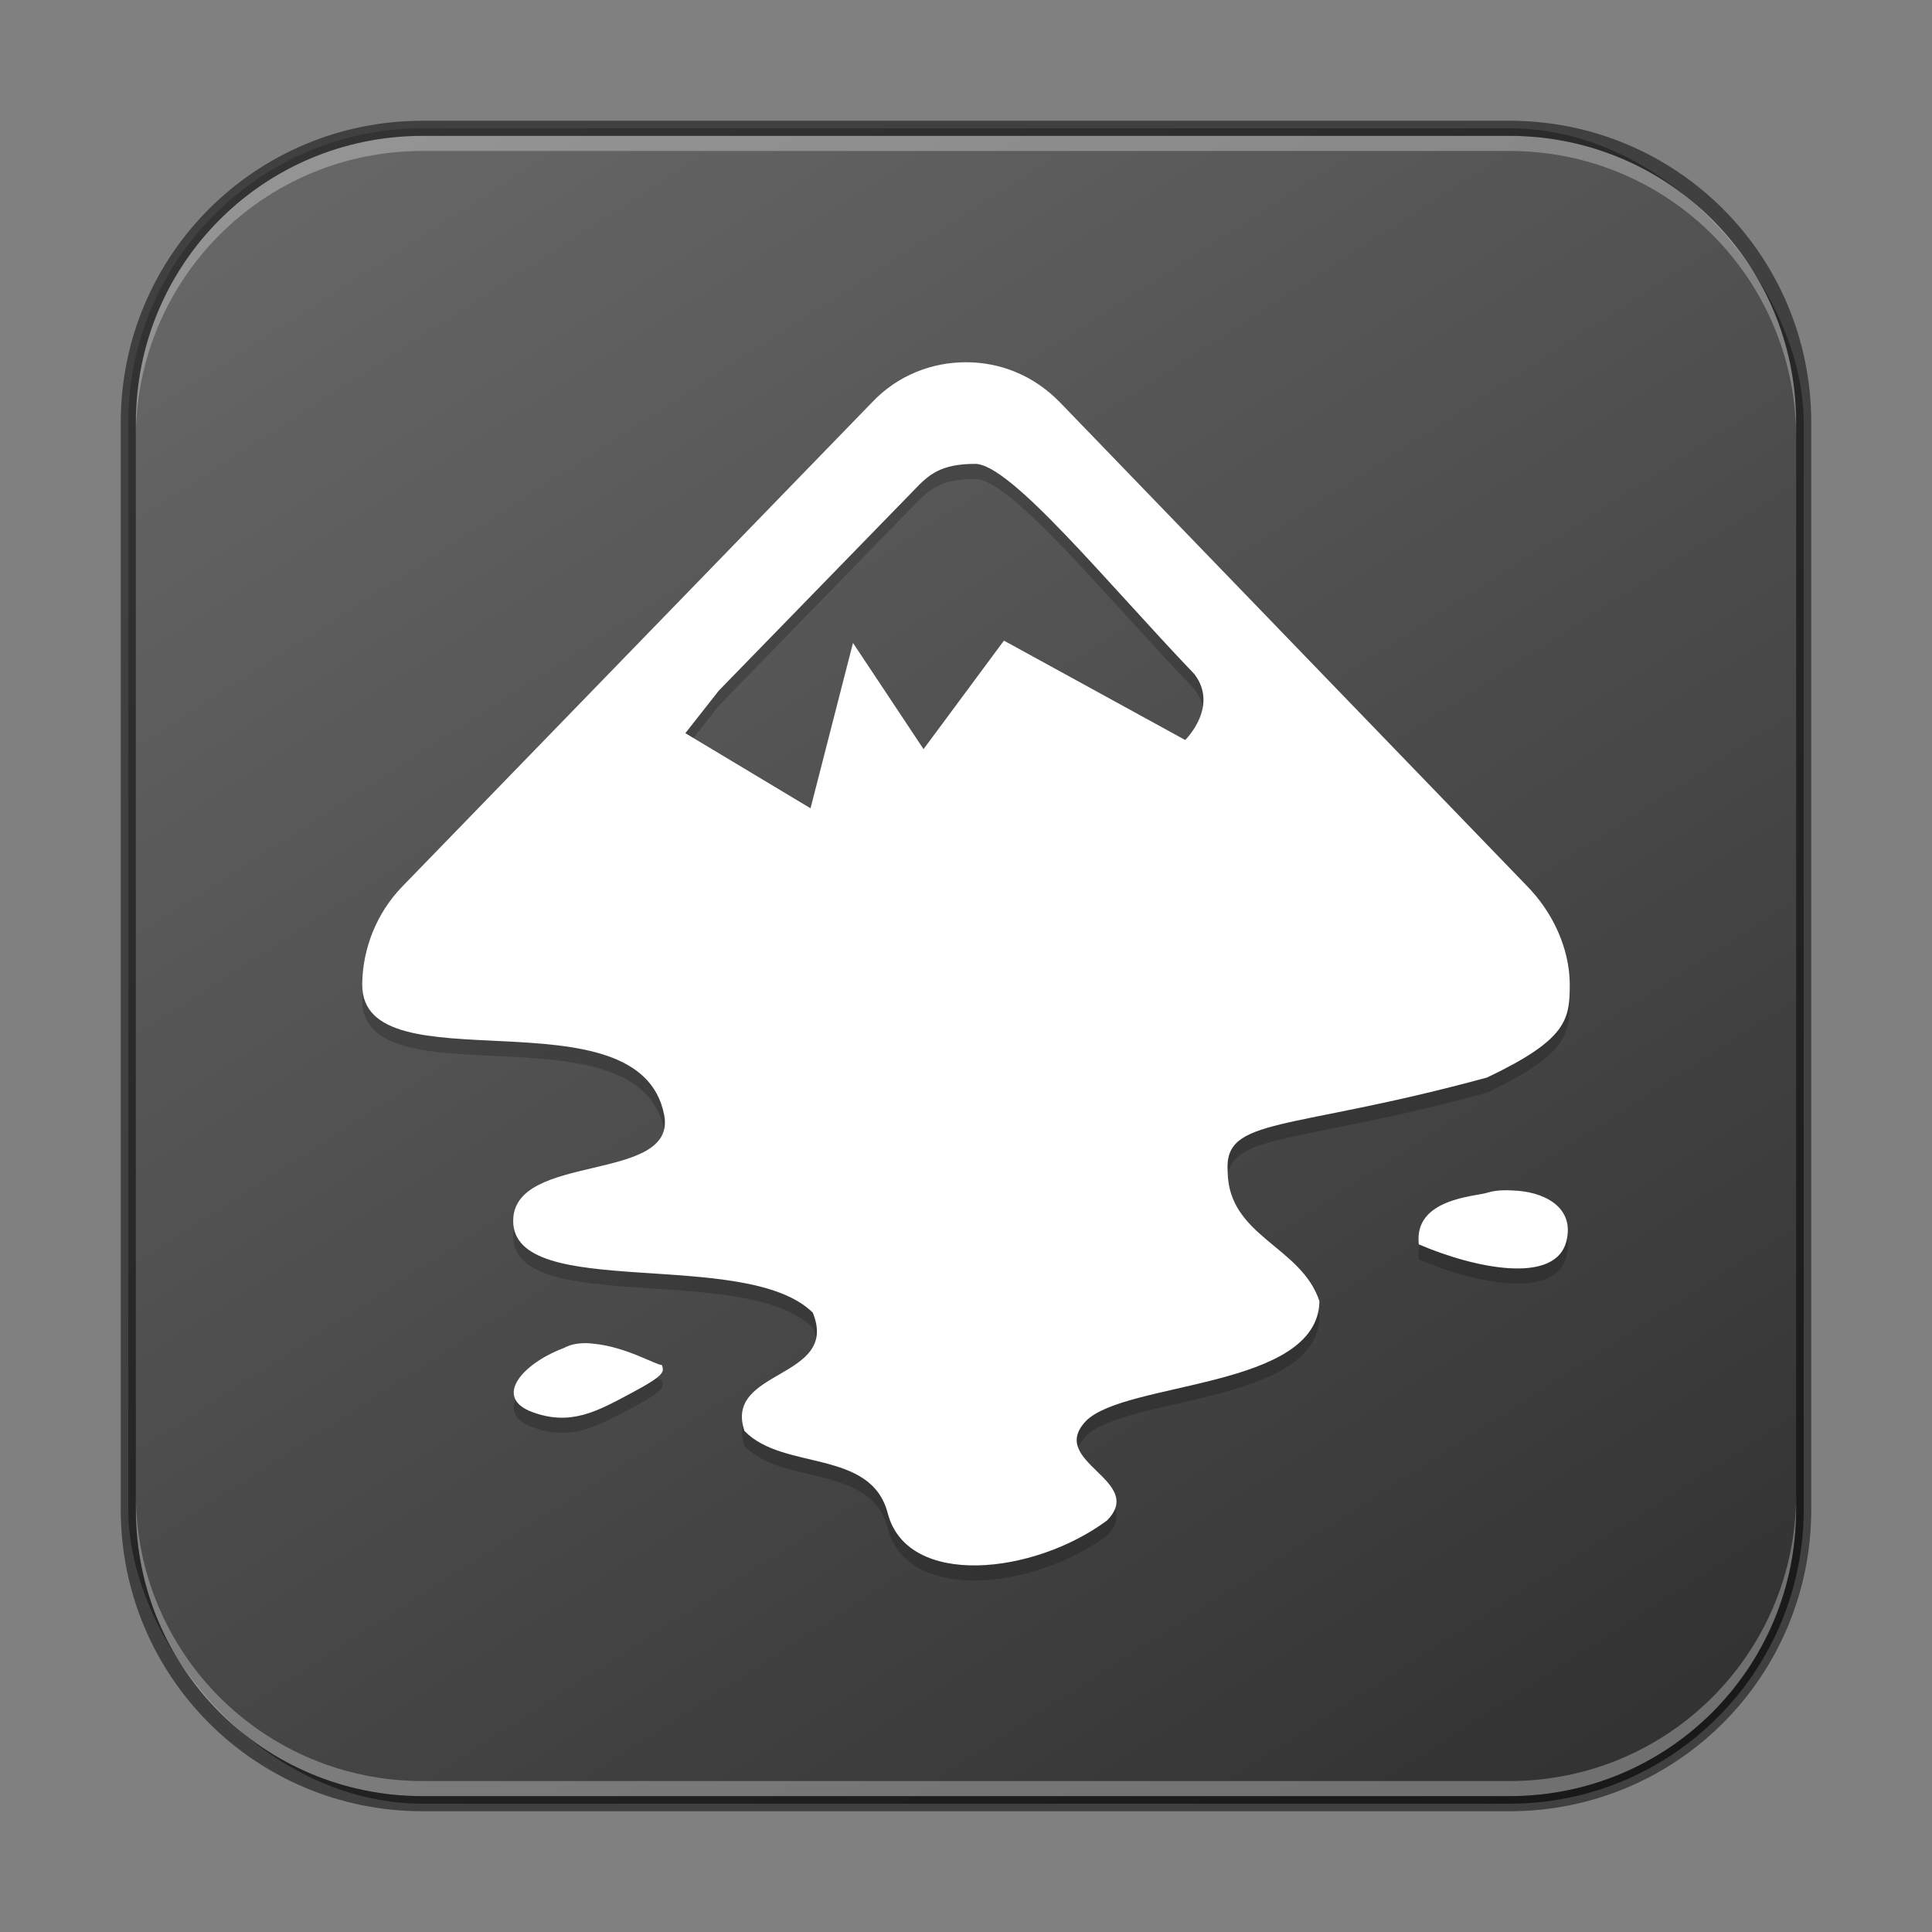 <?xml version="1.0" encoding="UTF-8" standalone="no"?>
<!-- Created with Inkscape (http://www.inkscape.org/) -->

<svg
   width="128"
   height="128"
   viewBox="0 0 128 128"
   version="1.1"
   id="svg5"
   sodipodi:docname="inkscape.svg"
   inkscape:version="1.2.1 (9c6d41e410, 2022-07-14)"
   xmlns:inkscape="http://www.inkscape.org/namespaces/inkscape"
   xmlns:sodipodi="http://sodipodi.sourceforge.net/DTD/sodipodi-0.dtd"
   xmlns:xlink="http://www.w3.org/1999/xlink"
   xmlns="http://www.w3.org/2000/svg"
   xmlns:svg="http://www.w3.org/2000/svg">
  <rect x="0" y="0" width="128" height="128" fill="#808080" stroke="none"/>
  <sodipodi:namedview
     id="namedview7"
     pagecolor="#ffffff"
     bordercolor="#666666"
     borderopacity="1.0"
     inkscape:showpageshadow="2"
     inkscape:pageopacity="0.0"
     inkscape:pagecheckerboard="0"
     inkscape:deskcolor="#d1d1d1"
     inkscape:document-units="px"
     showgrid="false"
     inkscape:zoom="4.4967572"
     inkscape:cx="31.244738"
     inkscape:cy="66.49236"
     inkscape:window-width="1920"
     inkscape:window-height="1007"
     inkscape:window-x="0"
     inkscape:window-y="0"
     inkscape:window-maximized="1"
     inkscape:current-layer="svg5" />
  <defs
     id="defs2">
    <linearGradient
       inkscape:collect="always"
       xlink:href="#4852"
       id="linearGradient3525"
       x1="96"
       y1="116"
       x2="24"
       y2="4"
       gradientUnits="userSpaceOnUse"
       gradientTransform="translate(4,4)" />
    <linearGradient
       inkscape:collect="always"
       id="4852">
      <stop
         style="stop-color:#333333;stop-opacity:1"
         offset="0"
         id="stop14555" />
      <stop
         style="stop-color:#666666;stop-opacity:1"
         offset="1"
         id="stop14557" />
    </linearGradient>
  </defs>
  <rect
     style="fill:url(#linearGradient3525);fill-opacity:1.0;stroke:none"
     id="rect184"
     width="111"
     height="111"
     x="8.5"
     y="8.5"
     ry="19.5" />
  <path
     d="m 64,25 c -2.261,0 -4.524,0.856 -6.233,2.665 L 26.665,59.722 c -1.709,1.759 -2.615,4.073 -2.665,6.385 v 0.148 c 0,6.884 18.342,0.202 20,8.594 0.905,4.573 -10,2.463 -10,7.036 0,5.377 15.426,1.709 19.848,6.081 1.809,4.422 -5.93,3.718 -4.523,7.839 2.563,2.663 8.391,1.156 9.497,5.477 1.307,4.925 9.648,4.07 14.523,0.451 2.613,-2.663 -3.969,-3.866 -1.406,-6.58 2.613,-2.663 15.377,-2.114 15.477,-7.943 -1.206,-3.668 -6.03,-4.272 -6.081,-8.594 -0.251,-3.668 3.921,-2.61 17.188,-6.228 C 103.799,69.875 104,68.566 104,66.254 v -0.148 c -0.05,-2.312 -1.104,-4.626 -2.812,-6.385 L 70.233,27.665 C 68.474,25.856 66.261,25 64,25 Z m 0.603,6.732 c 2.362,0 8.794,7.944 14.523,13.924 1.658,2.161 -0.603,4.371 -0.603,4.371 l -12.01,-6.584 -5.326,7.188 -4.674,-7.036 -2.813,10.955 -8.294,-4.974 2.214,-2.817 12.964,-13.316 c 0.955,-1.005 1.758,-1.71 4.019,-1.71 z m 35.148,48.125 c -0.466,6.4e-5 -0.889,0.057 -1.228,0.169 -0.854,0.251 -4.874,0.401 -4.523,3.416 3.618,1.558 9.147,2.761 9.8,-0.304 0.503,-2.261 -1.658,-3.214 -3.568,-3.264 -0.163,-0.012 -0.326,-0.017 -0.482,-0.017 z M 38.774,89.987 c -0.184,5.96e-4 -0.369,0.014 -0.551,0.039 -0.352,0.05 -0.606,0.148 -0.907,0.299 -2.764,1.055 -4.624,3.268 -2.062,4.223 2.563,0.955 4.323,-0.052 6.584,-1.259 2.261,-1.206 2.16,-1.405 2.01,-1.858 -0.301,0.05 -2.362,-1.205 -4.523,-1.406 -0.183,-0.026 -0.367,-0.038 -0.551,-0.039 z"
     style="opacity:0.2;fill:#000000;fill-opacity:1;stroke-width:5.025"
     id="path624" />
  <path
     d="m 64,24 c -2.261,0 -4.524,0.856 -6.233,2.665 L 26.665,58.722 C 24.956,60.481 24.05,62.795 24,65.107 v 0.148 c 0,6.884 18.342,0.202 20,8.594 0.905,4.573 -10,2.463 -10,7.036 0,5.377 15.426,1.709 19.848,6.081 1.809,4.422 -5.93,3.718 -4.523,7.839 2.563,2.663 8.391,1.156 9.497,5.477 1.307,4.925 9.648,4.07 14.523,0.451 2.613,-2.663 -3.969,-3.866 -1.406,-6.58 2.613,-2.663 15.377,-2.114 15.477,-7.943 -1.206,-3.668 -6.03,-4.272 -6.081,-8.594 -0.251,-3.668 3.921,-2.61 17.188,-6.228 C 103.799,68.875 104,67.566 104,65.254 v -0.148 c -0.05,-2.311 -1.104,-4.626 -2.812,-6.385 L 70.233,26.665 C 68.474,24.856 66.261,24 64,24 Z m 0.603,6.732 c 2.362,0 8.794,7.944 14.523,13.924 1.658,2.161 -0.603,4.371 -0.603,4.371 l -12.01,-6.584 -5.326,7.188 -4.674,-7.036 -2.813,10.955 -8.294,-4.974 2.214,-2.817 12.964,-13.316 c 0.955,-1.005 1.758,-1.71 4.019,-1.71 z m 35.148,48.125 c -0.466,6.4e-5 -0.889,0.057 -1.228,0.169 -0.854,0.251 -4.874,0.401 -4.523,3.416 3.618,1.558 9.147,2.761 9.8,-0.304 0.503,-2.261 -1.658,-3.214 -3.568,-3.264 -0.163,-0.012 -0.326,-0.017 -0.482,-0.017 z M 38.774,88.987 c -0.184,5.96e-4 -0.369,0.014 -0.551,0.039 -0.352,0.05 -0.606,0.148 -0.907,0.299 -2.764,1.055 -4.624,3.268 -2.062,4.223 2.563,0.955 4.323,-0.052 6.584,-1.259 2.261,-1.206 2.16,-1.405 2.01,-1.858 -0.301,0.05 -2.362,-1.205 -4.523,-1.406 -0.183,-0.026 -0.367,-0.038 -0.551,-0.039 z"
     style="fill:#ffffff;fill-opacity:1;stroke-width:5.025"
     id="path335"
     sodipodi:nodetypes="scccscsccccccccscccsscccccccccscccccccsccscccss" />
  <path
     id="rect441"
     style="opacity:0.3;fill:#ffffff"
     d="M 28,9 C 17.474,9 9,17.474 9,28 v 1 C 9,18.474 17.474,10 28,10 h 72 c 10.526,0 19,8.474 19,19 V 28 C 119,17.474 110.526,9 100,9 Z" />
  <path
     id="rect443"
     style="opacity:0.3;fill:#ffffff"
     d="m 9,99 v 1 c 0,10.526 8.474,19 19,19 h 72 c 10.526,0 19,-8.474 19,-19 v -1 c 0,10.526 -8.474,19 -19,19 H 28 C 17.474,118 9,109.526 9,99 Z" />
  <path
     id="rect899"
     style="fill:#000000;stroke:none;stroke-width:2;opacity:0.5"
     d="M 28,8 C 16.92,8 8,16.92 8,28 v 72 c 0,11.08 8.92,20 20,20 h 72 c 11.08,0 20,-8.92 20,-20 V 28 C 120,16.92 111.08,8 100,8 Z m 0,1 h 72 c 10.526,0 19,8.474 19,19 v 72 c 0,10.526 -8.474,19 -19,19 H 28 C 17.474,119 9,110.526 9,100 V 28 C 9,17.474 17.474,9 28,9 Z" />
</svg>
